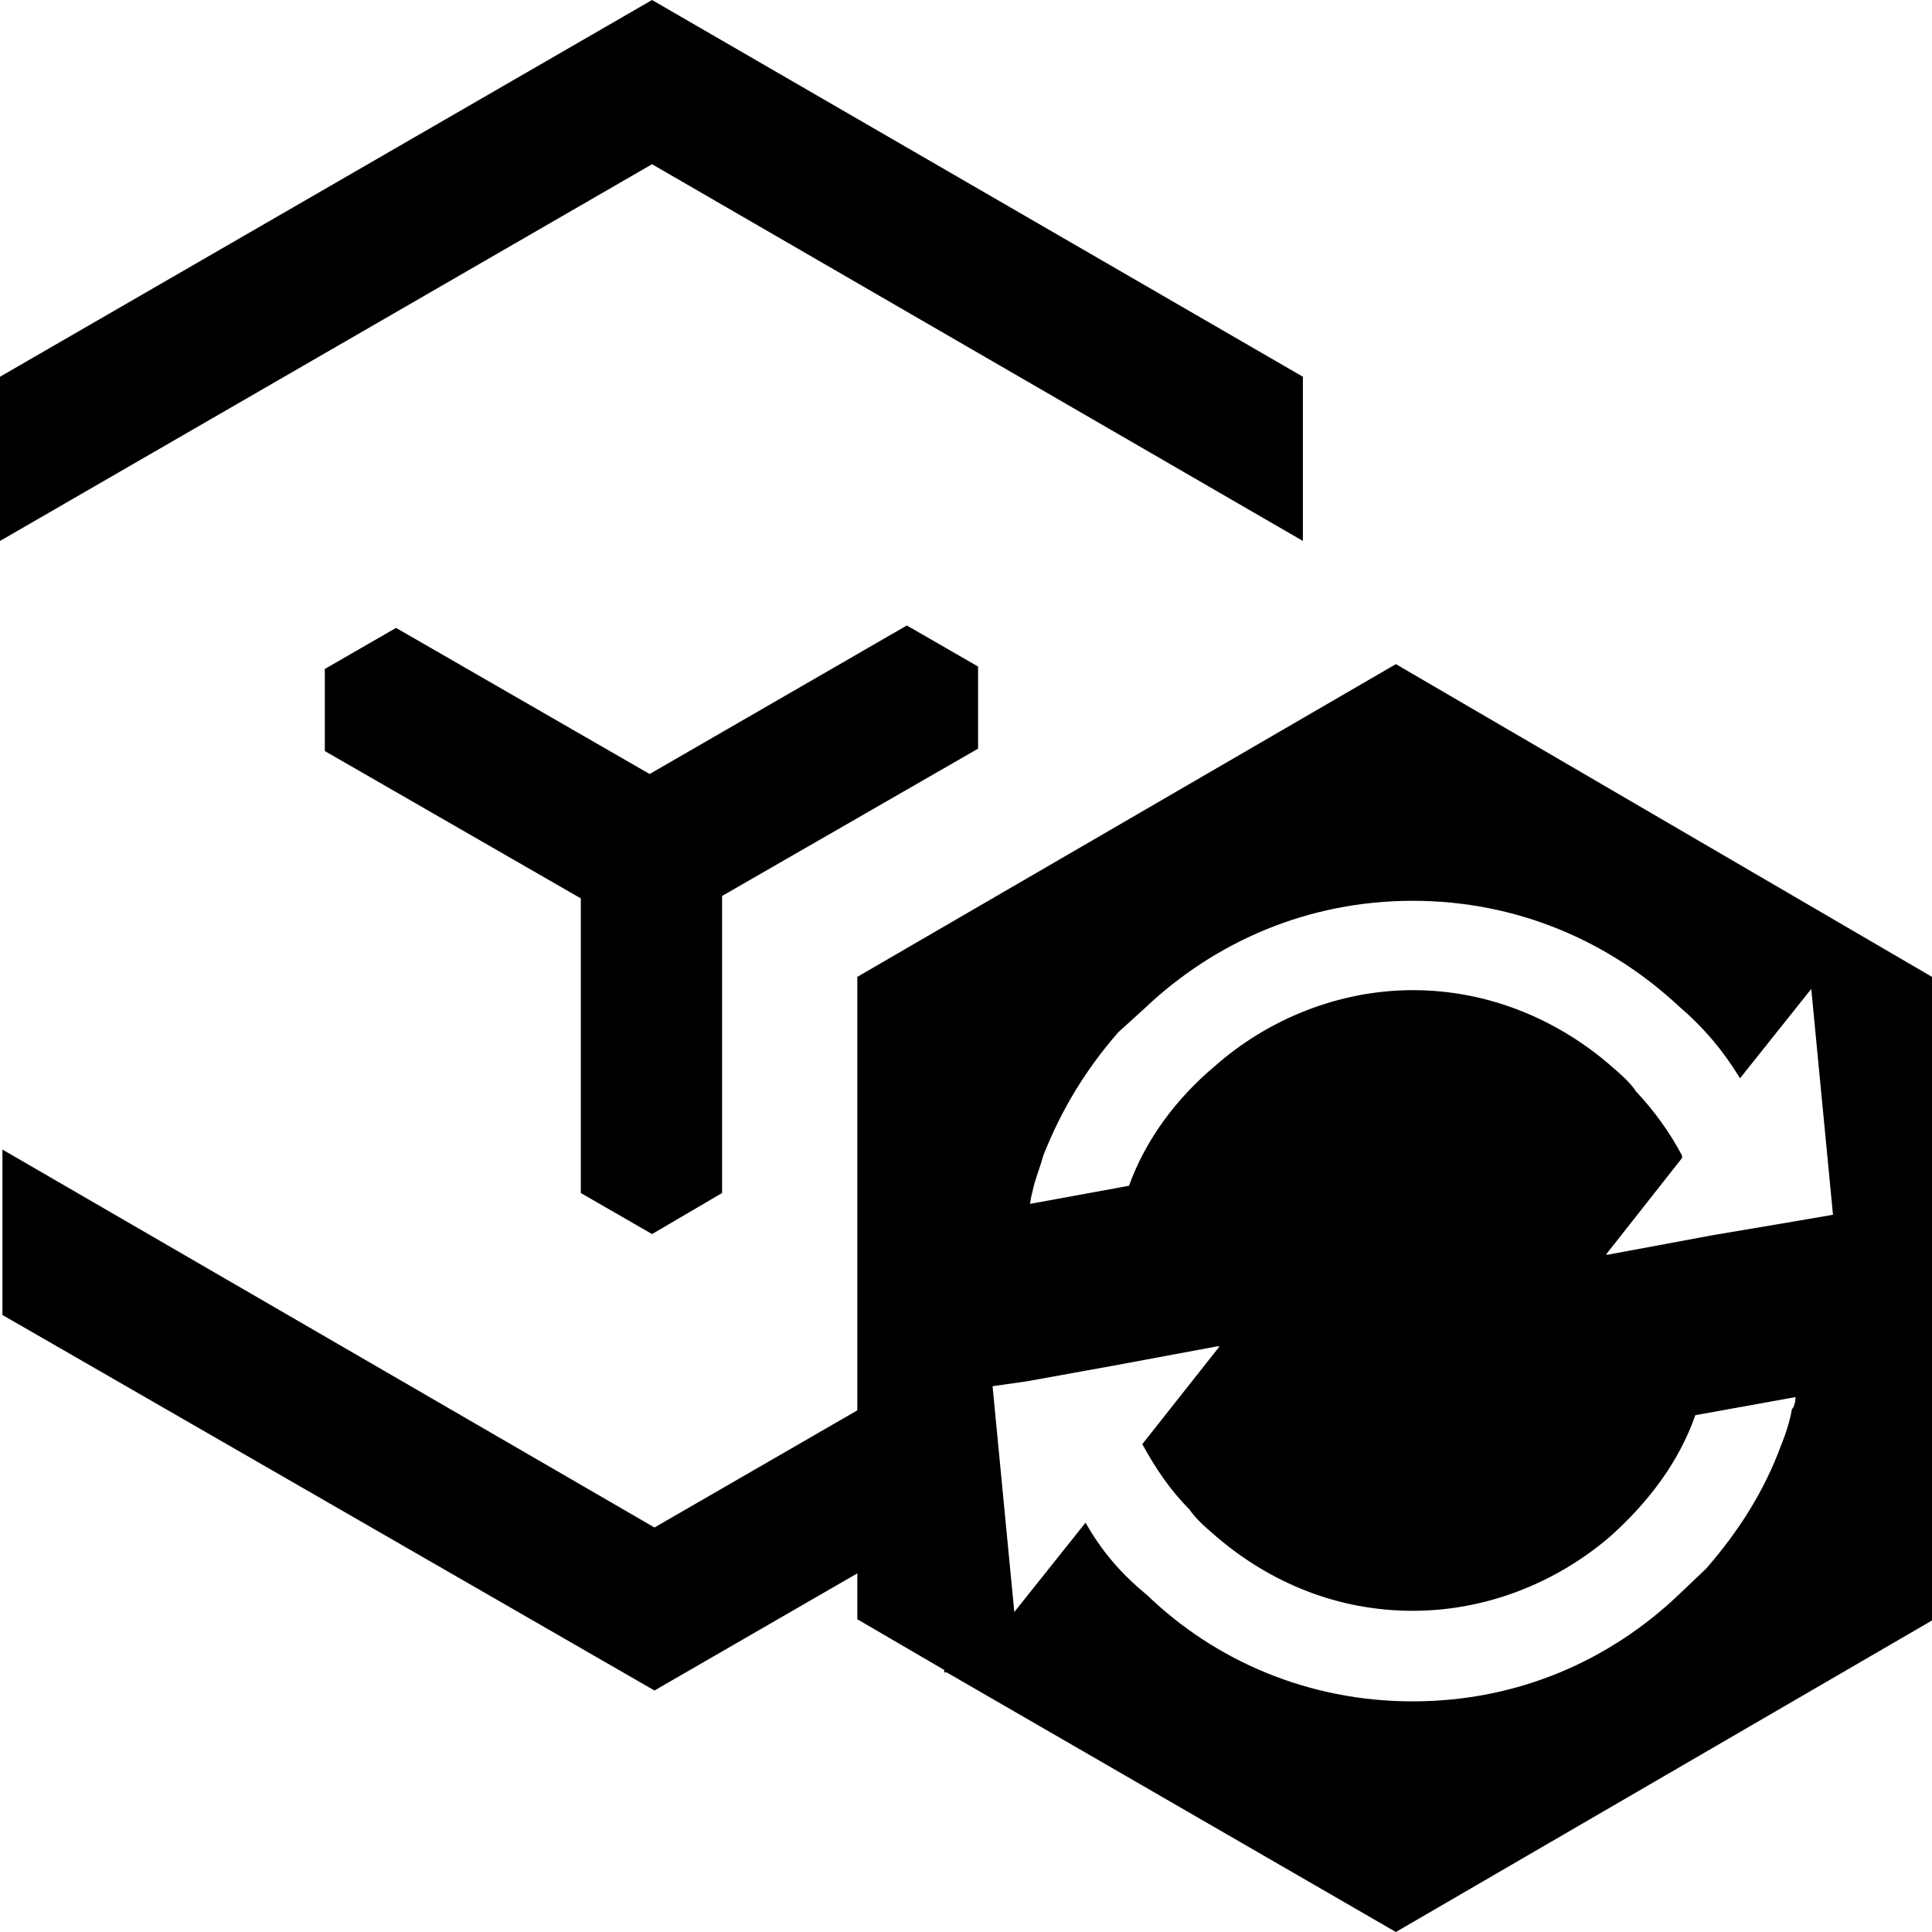 <?xml version="1.0" encoding="UTF-8"?><svg id="a" xmlns="http://www.w3.org/2000/svg" width="16" height="16" viewBox="0 0 16 16"><polygon points="5.4 10.22 5.98 9.88 5.98 7.42 8.1 6.2 8.1 5.52 7.51 5.18 5.38 6.41 3.28 5.2 2.69 5.54 2.69 6.22 4.81 7.44 4.81 9.88 5.4 10.22" fill="#000" stroke-width="0"/><polygon points="10.79 3.12 5.4 0 5.4 0 5.4 0 0 3.12 0 4.48 5.4 1.36 10.79 4.48 10.79 3.12" fill="#000" stroke-width="0"/><path d="M11.56,5.5l-4.46,2.59v3.59l-1.68.97L.02,9.52v1.37l5.4,3.11,1.68-.97v.38l.72.42v.02h.02l3.72,2.15,4.44-2.58v-5.33l-4.44-2.59ZM14.84,11.67c-.02.11-.05.2-.09.3-.14.38-.35.71-.62,1.02l-.21.2c-.58.56-1.35.9-2.22.9s-1.64-.34-2.2-.88c-.22-.18-.38-.37-.51-.6l-.59.74-.18-1.87.28-.04.72-.13.86-.16h.02l-.64.81h0c.11.2.23.38.39.54.06.09.16.17.24.24.44.37.99.6,1.61.6s1.2-.24,1.64-.62c.3-.27.56-.6.7-1l.83-.15s0,.07-.03.1ZM14.89,10.11l-.71.12-.86.16h-.02l.63-.8v-.02c-.1-.19-.23-.37-.38-.53-.06-.09-.16-.17-.24-.24-.44-.37-1-.6-1.61-.6s-1.2.24-1.64.63c-.31.26-.57.6-.71.99l-.82.15s.01-.07.02-.1c.02-.1.06-.19.09-.3.15-.38.35-.71.62-1.02l.22-.2c.58-.55,1.35-.89,2.22-.89s1.63.34,2.2.87c.21.18.37.37.51.6l.59-.74.18,1.87-.29.05Z" fill="#000" stroke-width="0"/></svg>